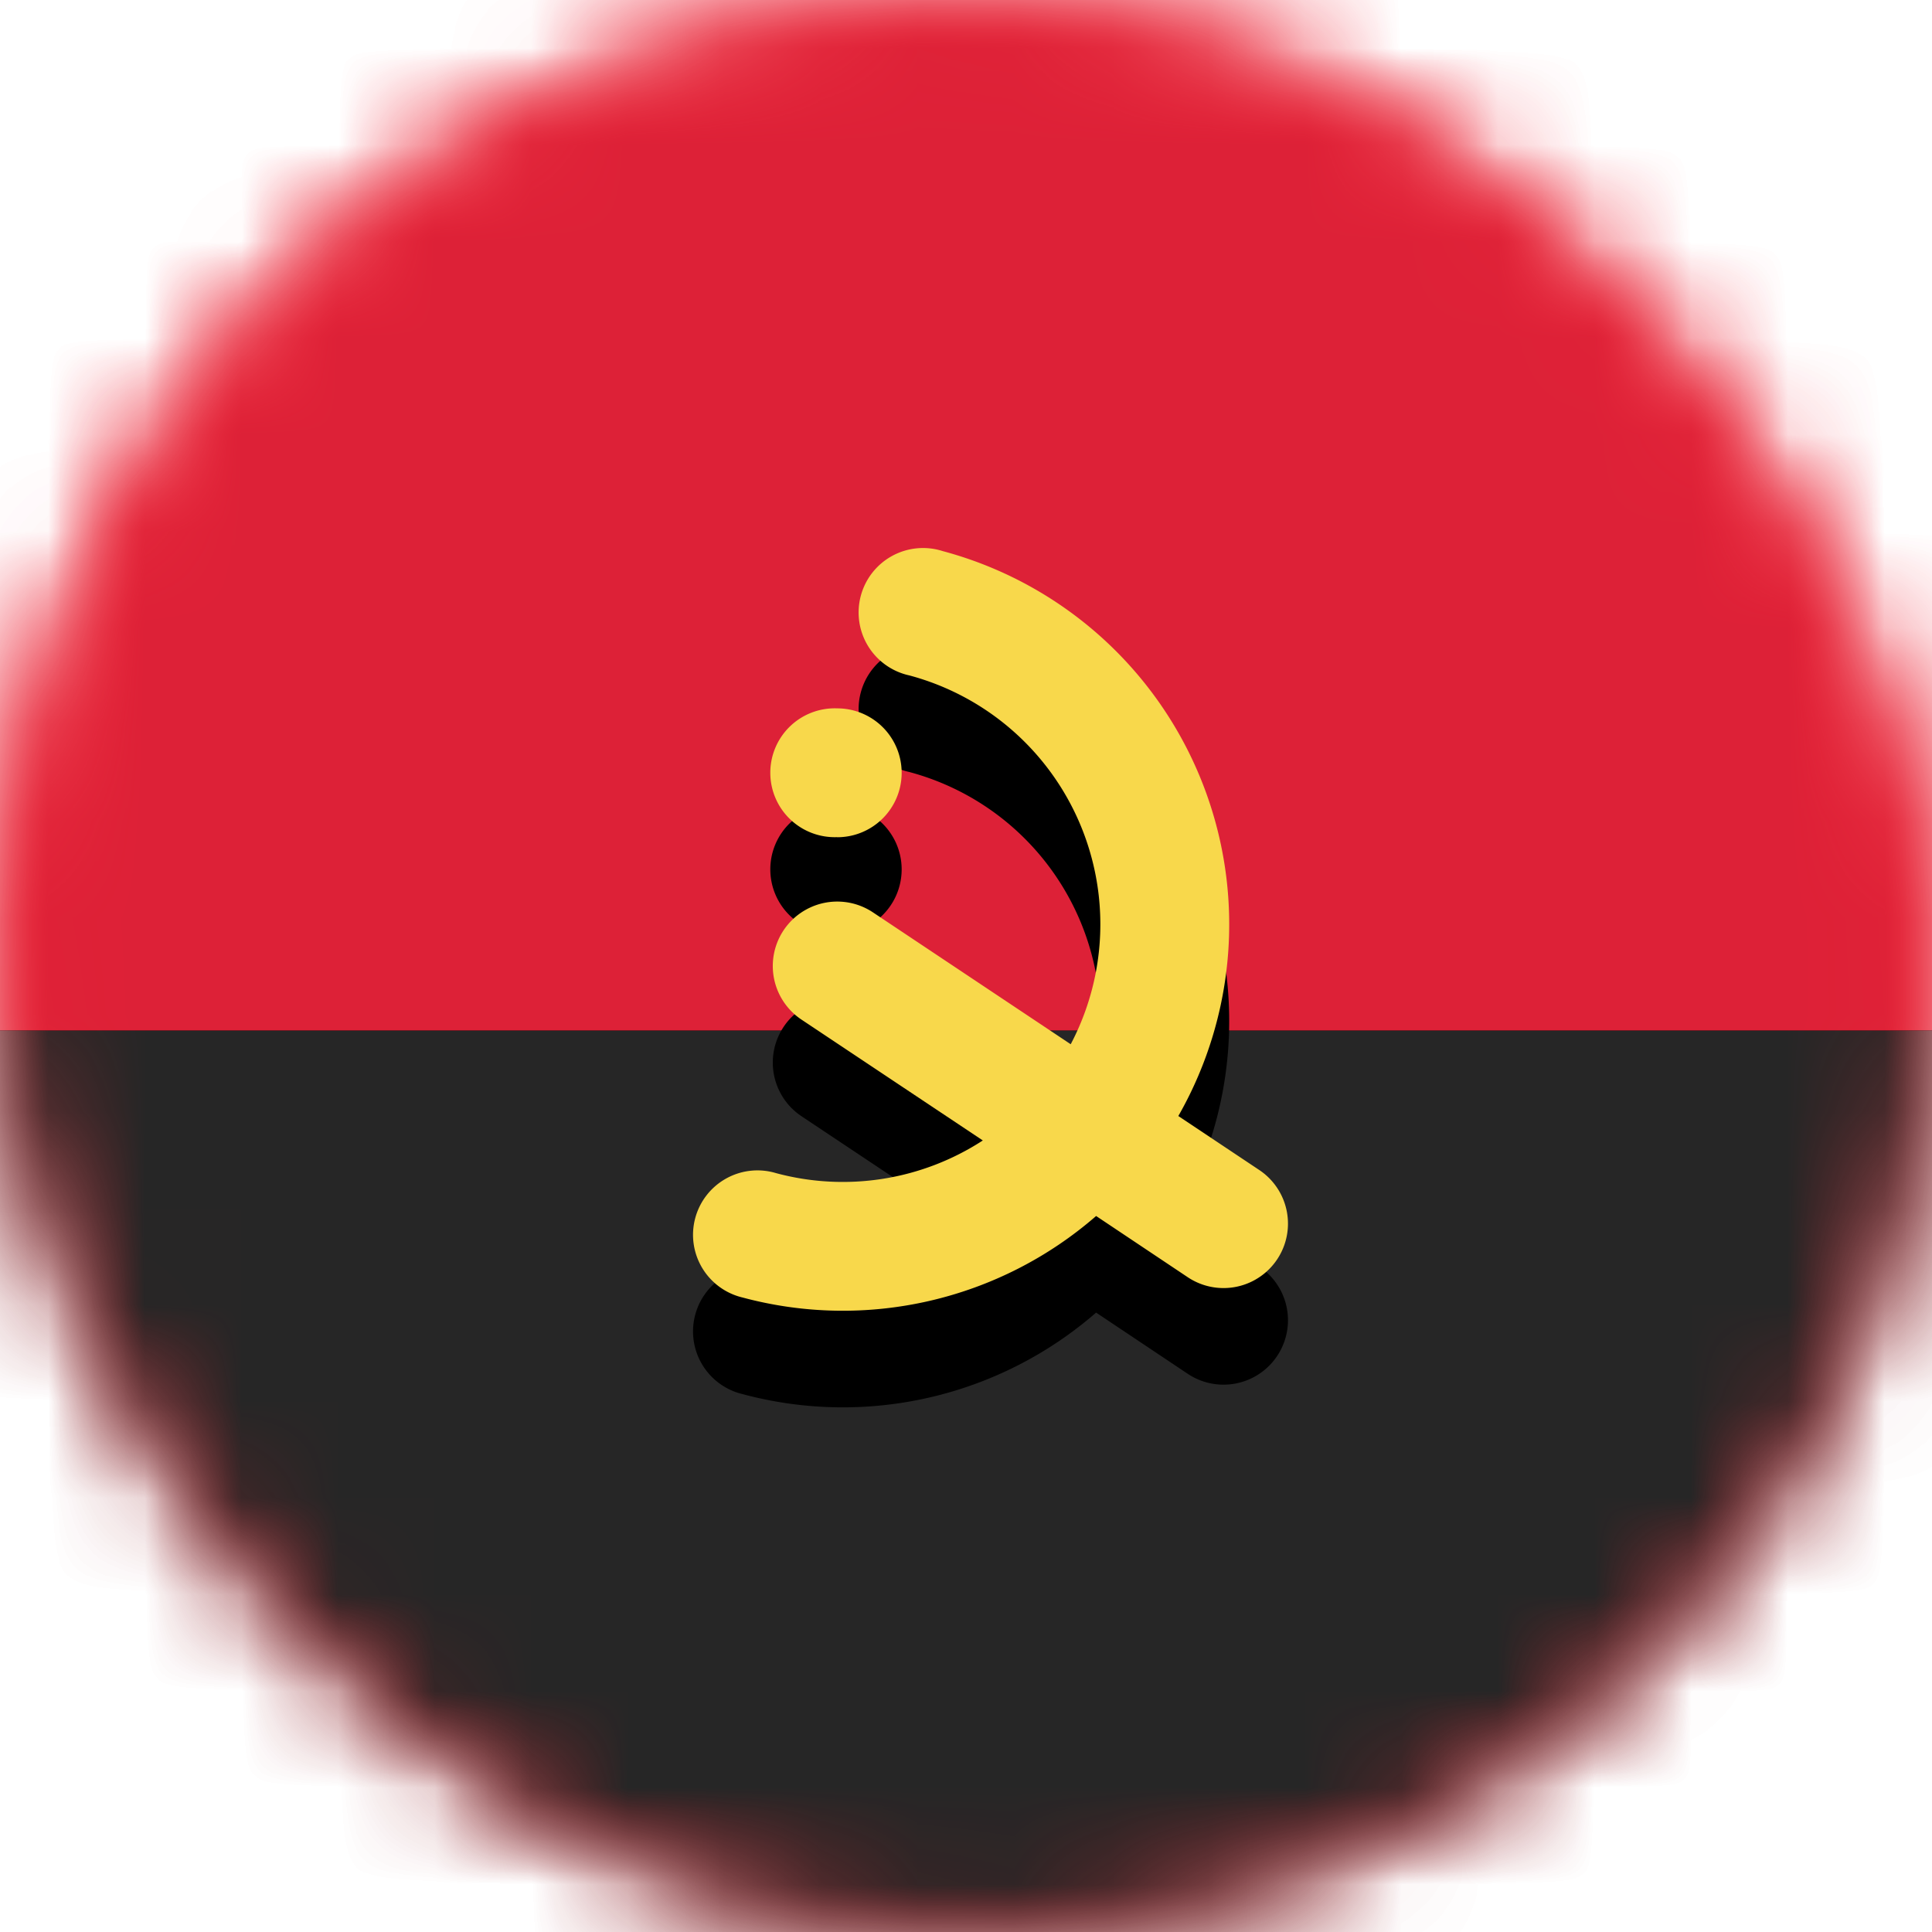 <svg xmlns="http://www.w3.org/2000/svg" xmlns:xlink="http://www.w3.org/1999/xlink" width="20" height="20" viewBox="0 0 20 20">
    <defs>
        <rect id="a" width="20" height="20" rx="10"/>
        <linearGradient id="b" x1="50%" x2="50%" y1="0%" y2="100%">
            <stop offset="0%" stop-color="#FF323E"/>
            <stop offset="100%" stop-color="#FD0D1B"/>
        </linearGradient>
        <path id="e" d="M-4 10.667h28V20H-4z"/>
        <filter id="d" width="110.7%" height="132.1%" x="-5.4%" y="-16.1%" filterUnits="objectBoundingBox">
            <feMorphology in="SourceAlpha" operator="dilate" radius=".5" result="shadowSpreadOuter1"/>
            <feOffset in="shadowSpreadOuter1" result="shadowOffsetOuter1"/>
            <feColorMatrix in="shadowOffsetOuter1" values="0 0 0 0 0 0 0 0 0 0 0 0 0 0 0 0 0 0 0.06 0"/>
        </filter>
        <path id="g" d="M-4 0h28v10.667H-4z"/>
        <filter id="f" width="110.7%" height="128.1%" x="-5.4%" y="-14.1%" filterUnits="objectBoundingBox">
            <feMorphology in="SourceAlpha" operator="dilate" radius=".5" result="shadowSpreadOuter1"/>
            <feOffset in="shadowSpreadOuter1" result="shadowOffsetOuter1"/>
            <feColorMatrix in="shadowOffsetOuter1" values="0 0 0 0 0 0 0 0 0 0 0 0 0 0 0 0 0 0 0.06 0"/>
        </filter>
        <path id="i" d="M10.174 11.806l-1.877-1.251a.667.667 0 0 1 .74-1.11l2.047 1.365a2.667 2.667 0 0 0-1.67-3.818.667.667 0 1 1 .345-1.287 4 4 0 0 1 2.439 5.848l.838.559a.667.667 0 1 1-.74 1.11l-.949-.634a3.996 3.996 0 0 1-3.659.844.667.667 0 1 1 .345-1.288 2.66 2.66 0 0 0 2.141-.338zm-1.507-3.14a.667.667 0 1 1 0-1.333.667.667 0 0 1 0 1.334z"/>
        <filter id="h" width="116.3%" height="125.4%" x="-8.1%" y="-6.3%" filterUnits="objectBoundingBox">
            <feOffset dy="1" in="SourceAlpha" result="shadowOffsetOuter1"/>
            <feColorMatrix in="shadowOffsetOuter1" values="0 0 0 0 0 0 0 0 0 0 0 0 0 0 0 0 0 0 0.06 0"/>
        </filter>
    </defs>
    <g fill="none" fill-rule="evenodd">
        <mask id="c" fill="#fff">
            <use xlink:href="#a"/>
        </mask>
        <use fill="#FFF" xlink:href="#a"/>
        <path fill="url(#b)" d="M-4 0h28v20H-4z" mask="url(#c)"/>
        <g mask="url(#c)">
            <use fill="#000" filter="url(#d)" xlink:href="#e"/>
            <use fill="#262626" xlink:href="#e"/>
        </g>
        <g mask="url(#c)">
            <use fill="#000" filter="url(#f)" xlink:href="#g"/>
            <use fill="#DD2137" xlink:href="#g"/>
        </g>
        <g fill-rule="nonzero" mask="url(#c)">
            <use fill="#000" filter="url(#h)" xlink:href="#i"/>
            <use fill="#F8D84B" fill-rule="evenodd" xlink:href="#i"/>
        </g>
    </g>
</svg>
